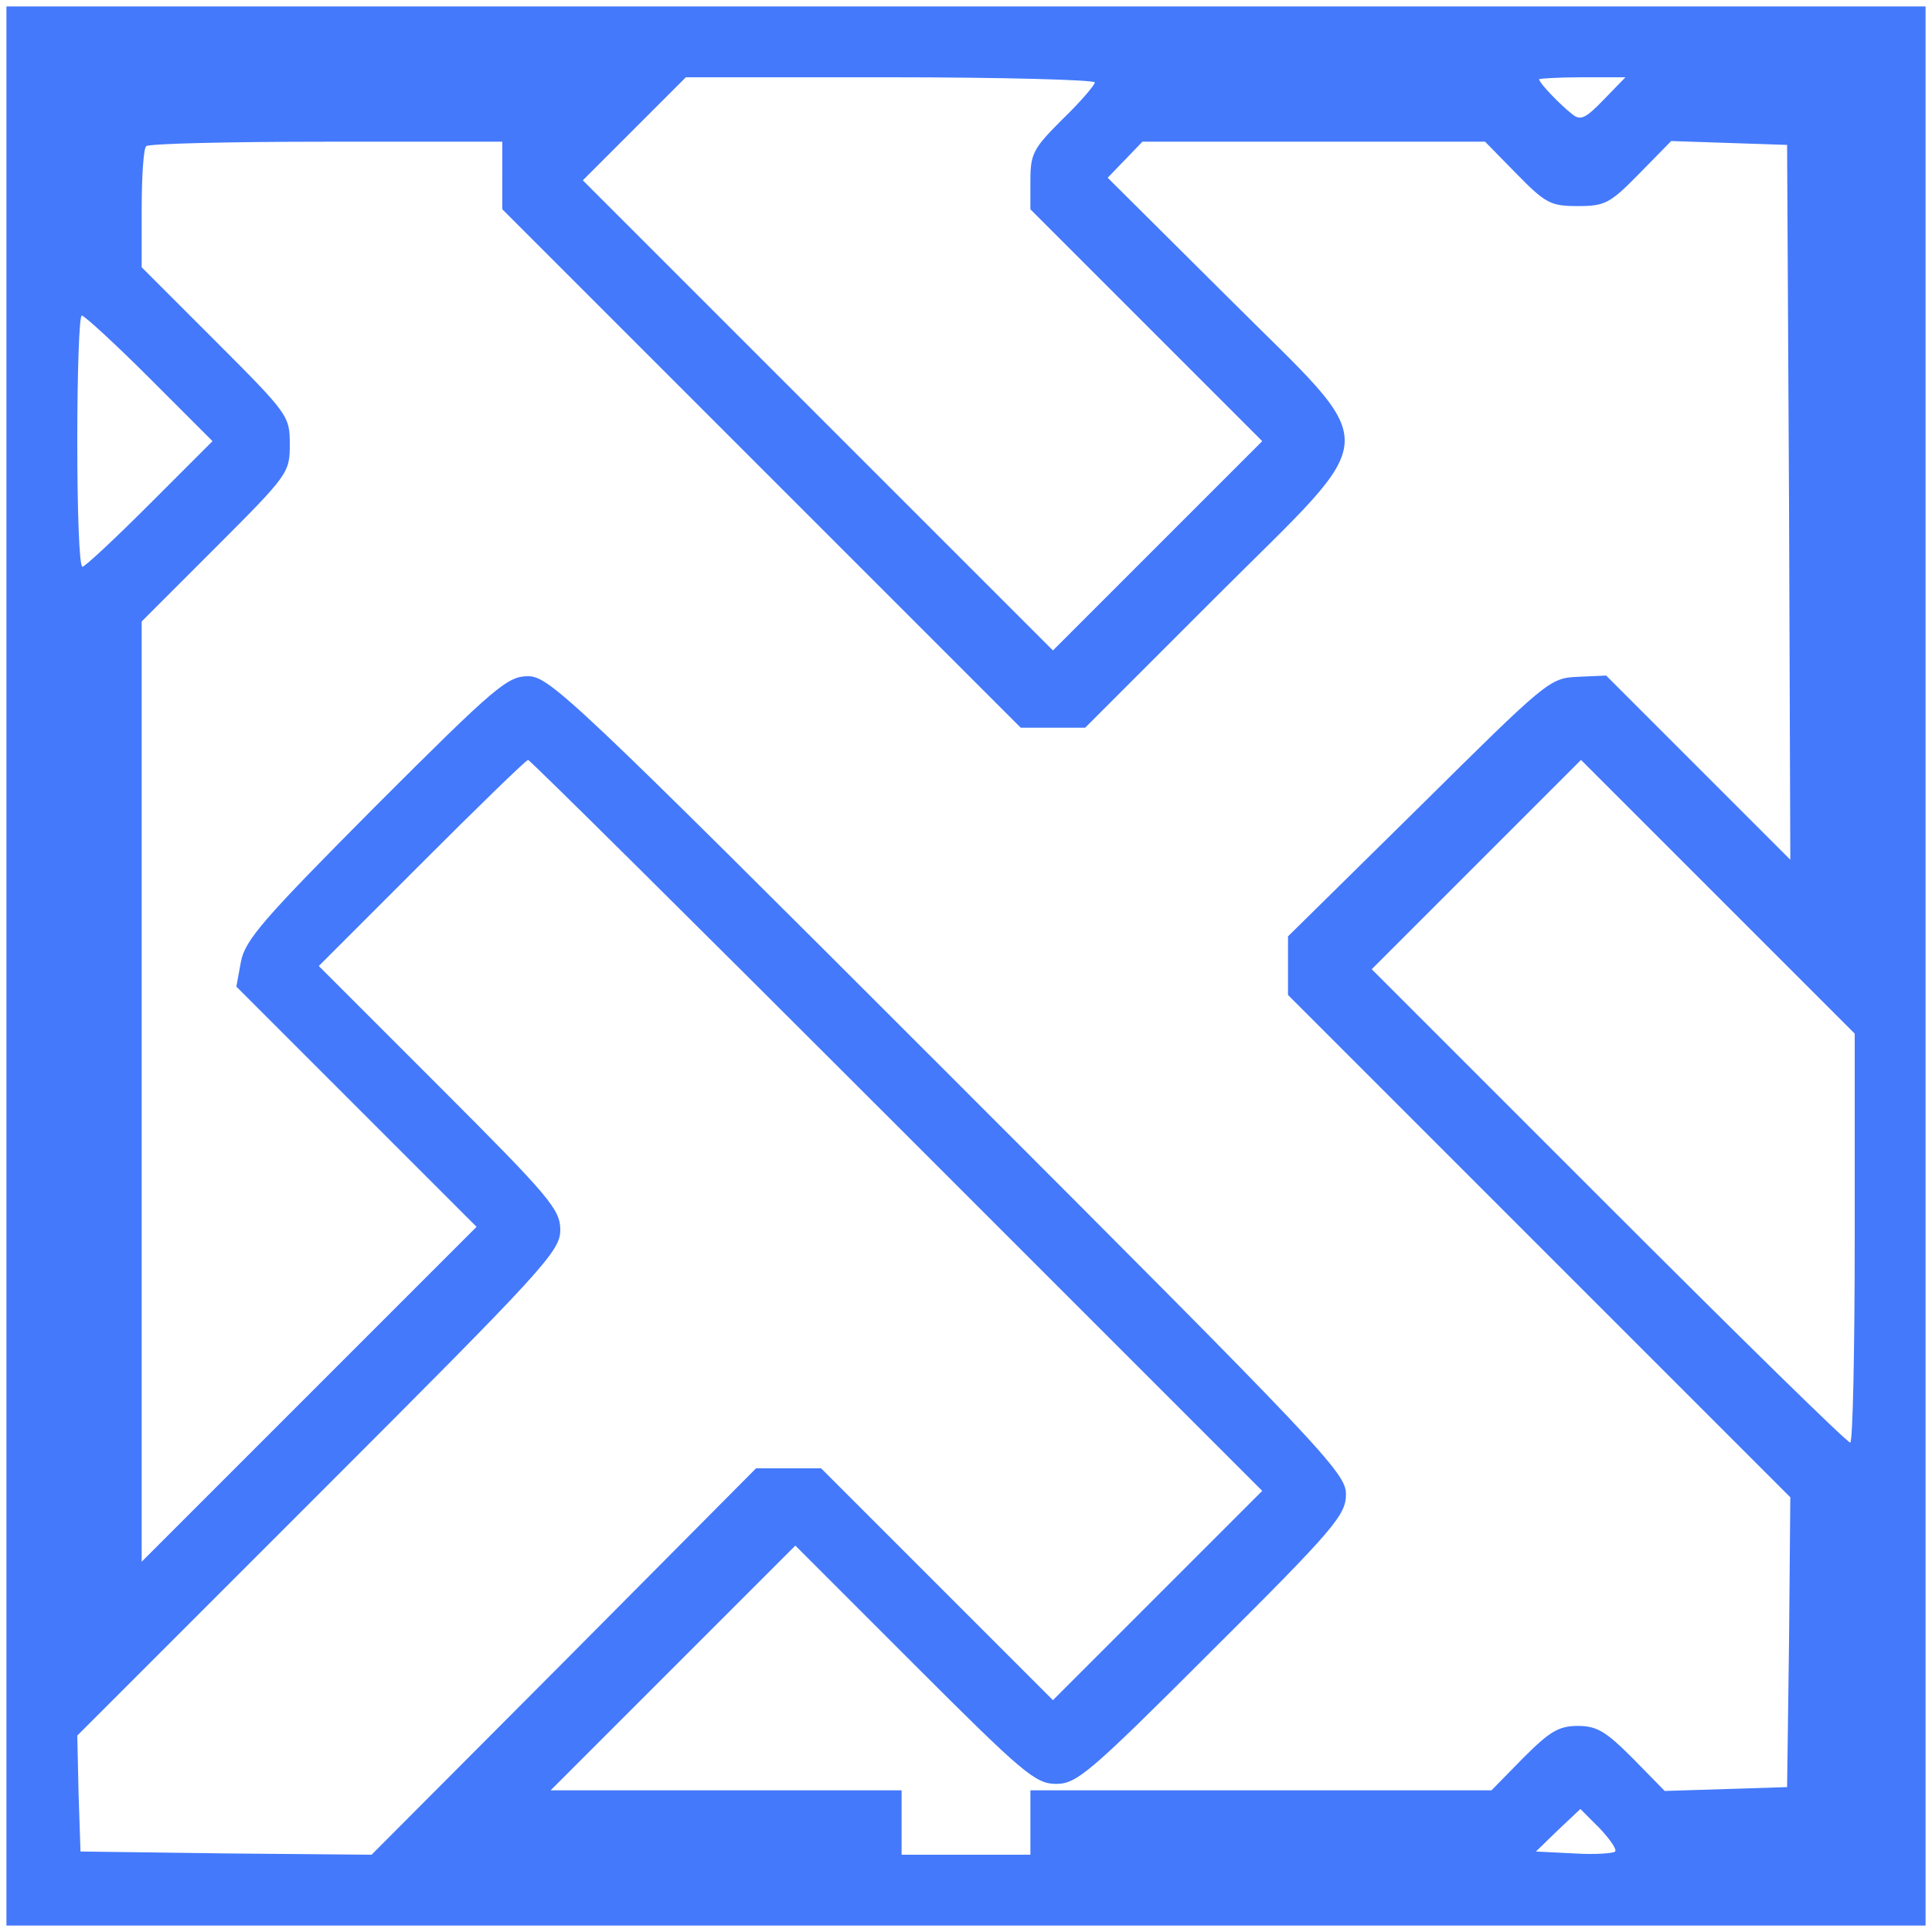 <?xml version="1.0" standalone="no"?>
<!DOCTYPE svg PUBLIC "-//W3C//DTD SVG 20010904//EN"
 "http://www.w3.org/TR/2001/REC-SVG-20010904/DTD/svg10.dtd">
<svg version="1.0" xmlns="http://www.w3.org/2000/svg"
 width="300pt" height="300pt" viewBox="0 0 300 300"
 preserveAspectRatio="xMidYMid meet">
<g transform="translate(0,300) scale(0.1,-0.1)"
fill="#4479FB" stroke="none">
<path d="M10 1500 l0 -1490 1490 0 1490 0 0 1490 0 1490 -1490 0 -1490 0 0
-1490z m1690 1372 c0 -4 -22 -30 -50 -57 -45 -45 -50 -53 -50 -95 l0 -45 180
-180 180 -180 -163 -163 -162 -162 -365 365 -365 365 80 80 80 80 317 0 c175
0 318 -4 318 -8z m790 -27 c-28 -29 -36 -33 -49 -22 -18 14 -51 48 -51 54 0 1
30 3 67 3 l67 0 -34 -35z m-1710 -118 l0 -52 403 -403 402 -402 50 0 50 0 202
202 c266 266 264 222 18 468 l-185 184 27 28 27 28 266 0 266 0 49 -50 c45
-46 53 -50 95 -50 42 0 50 4 95 50 l50 51 90 -3 90 -3 3 -555 2 -555 -143 143
-143 143 -45 -2 c-43 -2 -48 -7 -246 -203 l-203 -200 0 -46 0 -45 390 -390
390 -390 -2 -225 -3 -225 -95 -3 -95 -3 -50 51 c-41 41 -55 50 -85 50 -30 0
-44 -9 -85 -50 l-49 -50 -358 0 -358 0 0 -50 0 -50 -100 0 -100 0 0 50 0 50
-272 0 -273 0 190 190 190 190 185 -185 c169 -169 188 -185 220 -185 32 0 52
17 242 207 192 191 208 211 208 243 0 33 -36 71 -617 652 -583 583 -620 618
-653 618 -32 0 -51 -16 -237 -202 -174 -175 -203 -208 -209 -242 l-7 -38 187
-187 186 -186 -260 -260 -260 -260 0 730 0 730 115 115 c113 113 115 116 115
160 0 44 -2 47 -115 160 l-115 115 0 91 c0 50 3 94 7 97 3 4 129 7 280 7 l273
0 0 -53z m-548 -314 l98 -98 -97 -97 c-54 -54 -101 -98 -105 -98 -5 0 -8 88
-8 195 0 107 3 195 7 195 4 0 52 -44 105 -97z m1161 -1161 l567 -567 -163
-163 -162 -162 -180 180 -180 180 -50 0 -51 0 -298 -300 -299 -300 -226 2
-226 3 -3 90 -2 90 375 375 c350 350 375 377 375 410 0 32 -16 51 -187 222
l-188 188 160 160 c88 88 162 160 165 160 3 0 260 -255 573 -568z m1487 -174
c0 -175 -3 -318 -7 -318 -5 0 -173 165 -375 367 l-368 368 162 162 163 163
212 -212 213 -213 0 -317z m-372 -953 c-3 -3 -32 -5 -64 -3 l-59 3 34 33 35
33 30 -30 c16 -17 27 -33 24 -36z"/>
</g>
</svg>
